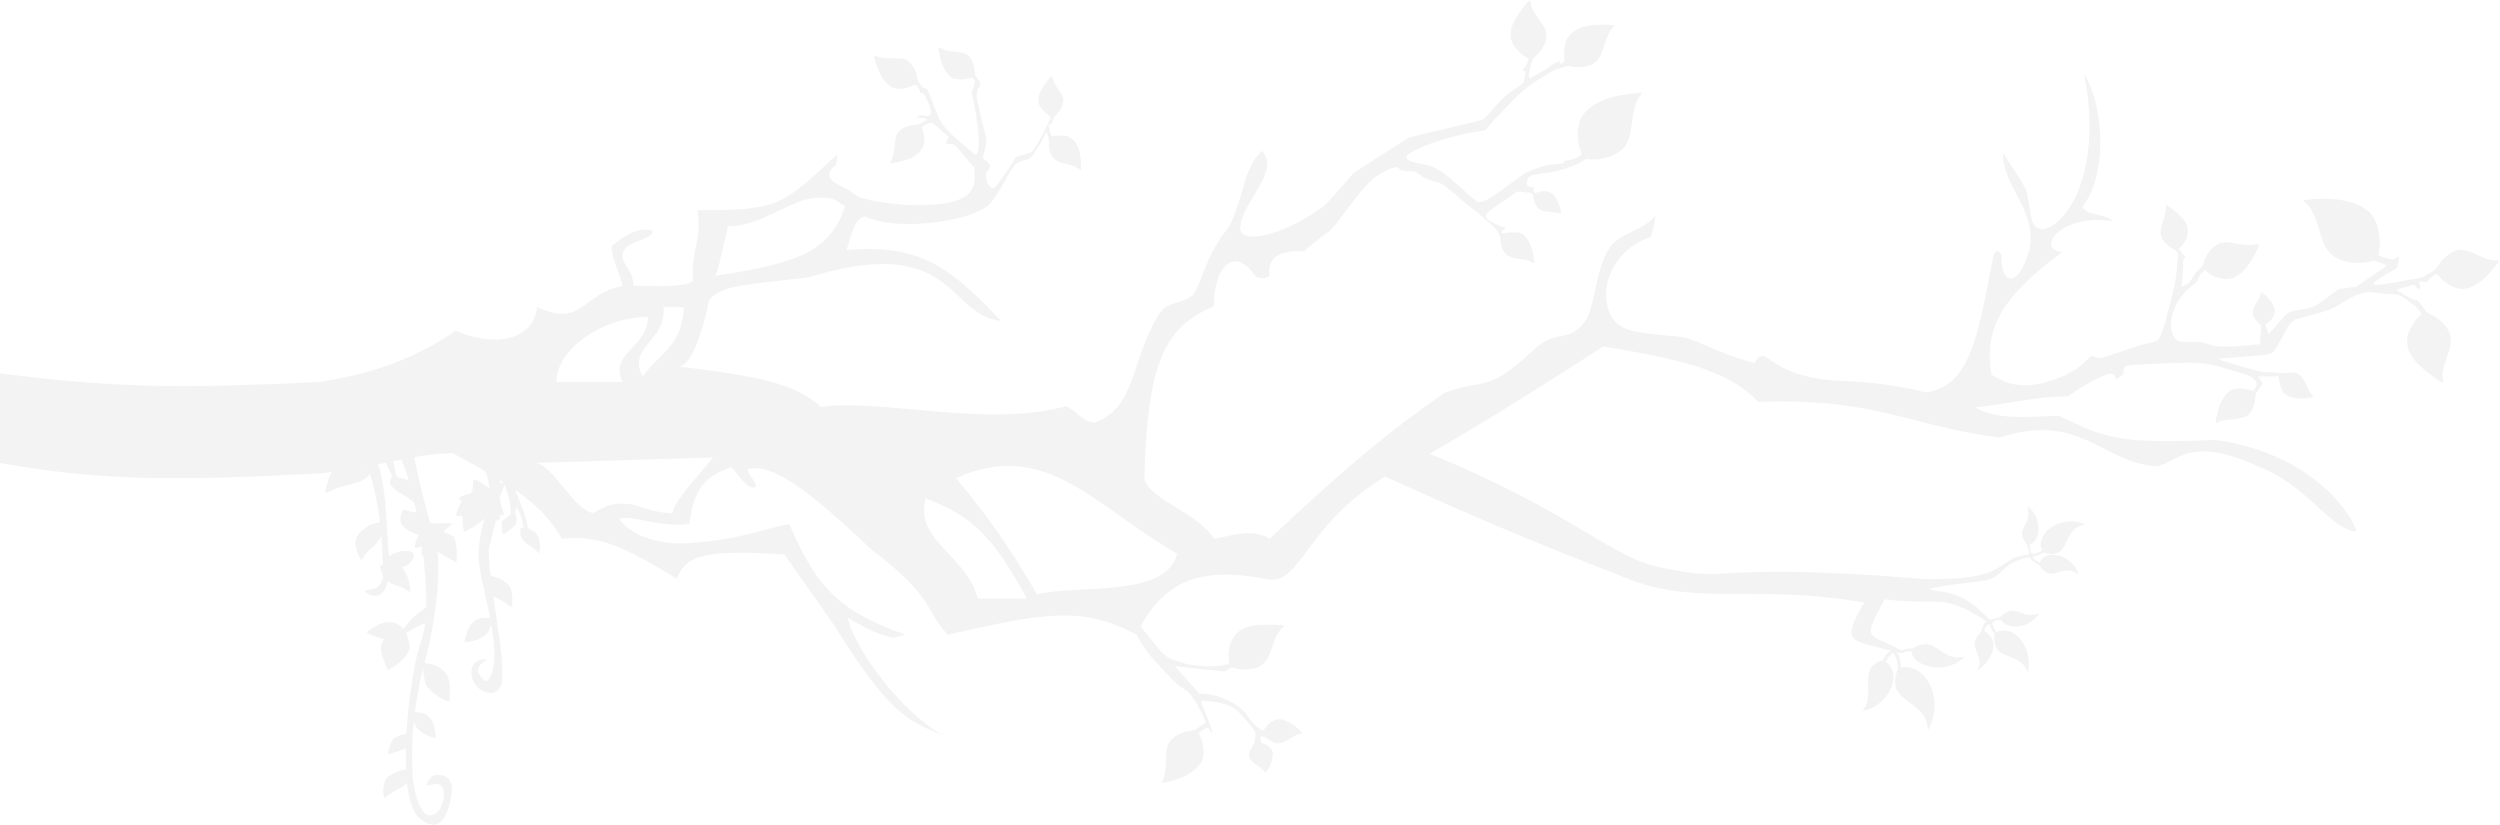 <svg width="3195" height="1054" viewBox="0 0 3195 1054" fill="none" xmlns="http://www.w3.org/2000/svg">
<path fill-rule="evenodd" clip-rule="evenodd" d="M409.5 488.126C465 478.626 521.5 464.626 582.5 422.626C626.5 442.626 681 438.126 686.5 392.626C745.5 418.126 738.5 379.126 795.5 365.126C790.5 345.126 781.5 328.126 781.5 314.626C805.5 294.626 821.5 291.126 834 294.626C834 309.626 797 305.126 795.5 326.626C794.698 338.126 809.5 344.626 809.5 365.126C861.999 366.532 878.427 364.945 885.5 359.126C883.5 314.626 897 311.131 891.5 268.626C996.829 268.626 998.5 263.005 1070 197.5C1070 220.5 1062 208 1060 222.626C1058.44 234.025 1078.5 236.631 1093 249.125C1105.72 259.166 1210.77 273.6 1238 247.5C1247.49 238.404 1245.46 224.985 1245.46 221.984V214.546L1239.95 208.074C1219.95 184.216 1219.27 183.54 1215.89 184.216C1214.25 184.506 1211.93 184.313 1210.77 183.733L1208.74 182.574L1210.77 178.711L1212.7 174.847L1210 172.722C1208.55 171.563 1203.72 167.409 1199.46 163.642L1191.54 156.688L1186.61 157.944C1183.91 158.62 1180.81 159.972 1179.85 160.841C1178.11 162.387 1178.11 162.87 1179.27 166.347C1183.13 177.165 1181.88 186.728 1175.79 193.682C1169.41 200.83 1158.49 205.37 1140.81 208.268L1137.14 208.847L1139.65 203.921C1141.58 200.154 1142.35 196.58 1143.03 188.66C1143.61 182.961 1144.38 176.875 1144.87 175.04C1147.38 166.637 1156.08 160.841 1168.35 159.586C1173.66 159.103 1176.37 158.233 1179.17 156.301C1181.2 154.853 1183.33 153.694 1183.71 153.694C1184.2 153.694 1184.58 153.307 1184.58 152.824C1184.58 151.569 1177.43 150.023 1174.24 150.506L1171.54 150.989L1173.57 148.864C1175.5 146.932 1176.08 146.836 1180.33 147.705C1191.06 150.023 1192.41 144.711 1185.36 128.773C1181.68 120.659 1180.81 119.404 1178.78 119.404C1177.05 119.404 1176.27 118.727 1175.6 116.409C1175.11 114.767 1173.76 112.159 1172.5 110.614L1170.38 107.909L1165.64 109.938C1159.46 112.642 1150.28 114.284 1145.93 113.512C1137.52 112.063 1129.79 104.818 1124.19 93.324C1120.61 86.08 1116.17 71.977 1117.13 71.108C1117.42 70.722 1119.16 71.205 1121 72.171C1123.51 73.523 1127.57 74.006 1140.33 74.392L1140.45 74.397C1156.27 74.972 1156.47 74.979 1160.52 77.869C1165.74 81.54 1170.86 90.619 1171.83 98.057C1172.7 104.818 1178.69 113.125 1182.65 113.125C1185.07 113.125 1185.55 114.091 1191.83 130.705C1200.82 154.756 1202.65 158.137 1213.28 168.858C1221.98 177.552 1245.94 198.125 1247.49 198.125C1247.88 198.125 1248.75 196.483 1249.52 194.455C1252.42 186.341 1250.1 158.62 1244.11 129.256L1241.89 118.051L1244.2 111.58C1246.52 104.915 1246.43 102.693 1243.91 100.182C1242.66 98.926 1241.98 98.926 1238.6 100.182C1233.28 102.017 1221.98 101.921 1218.02 100.085C1209.13 95.835 1202.27 82.216 1199.66 63.67L1199.17 60L1204.01 62.511C1207.68 64.347 1211.25 65.119 1218.89 65.796C1228.94 66.665 1234.64 68.307 1238.02 71.398C1241.5 74.585 1244.69 82.313 1245.36 89.46C1245.85 95.159 1246.52 97.091 1248.84 100.085C1250.34 101.845 1251.83 103.845 1252.53 104.771L1252.53 104.775L1252.54 104.787L1252.71 105.012C1253.29 105.881 1252.9 107.716 1251.35 110.904C1247.1 119.597 1247.1 119.693 1251.74 141.04C1254.16 151.955 1257.25 164.512 1258.51 168.762C1261.5 178.711 1261.5 181.029 1258.31 192.233L1255.8 201.41L1260.73 205.949C1263.53 208.461 1265.75 211.165 1265.75 211.938C1265.75 212.711 1264.4 215.126 1262.76 217.444C1260.05 221.114 1259.86 221.887 1260.44 226.523C1261.31 232.802 1262.47 235.699 1264.98 238.404C1267.69 241.302 1268.94 241.205 1272.81 237.728C1276.29 234.734 1293.39 209.91 1296.29 203.728C1297.83 200.347 1298.22 200.154 1306.92 198.125C1311.85 197.063 1316.97 195.228 1318.32 194.165C1321.51 191.654 1328.85 179.387 1336.87 162.966C1343.15 150.12 1343.35 149.444 1341.61 148.478C1340.55 147.898 1337.26 145 1334.26 142.103C1327.6 135.631 1325.95 131.091 1327.6 123.364C1328.85 117.182 1334.17 108.006 1340.35 101.244C1344.51 96.608 1344.89 96.415 1344.99 98.636C1344.99 101.727 1348.76 109.358 1353.59 115.926C1359 123.557 1359.97 127.421 1358.04 133.989C1356.88 137.853 1355.14 140.847 1351.27 145C1348.37 148.188 1345.96 151.569 1345.96 152.438C1345.96 155.142 1342.28 160.455 1340.45 160.551C1339.39 160.551 1339.19 160.841 1339.97 161.131C1340.55 161.324 1341.13 162.87 1341.13 164.415C1341.13 165.961 1341.7 168.762 1342.48 170.597L1343.93 173.881L1351.46 173.398C1361.42 172.625 1366.35 173.978 1371.76 179.097C1377.84 184.892 1380.74 193.393 1381.42 207.108L1382 217.54L1377.27 214.643C1374.27 212.711 1369.24 210.972 1363.35 209.716C1350.98 207.012 1346.83 204.404 1343.44 197.449C1341.13 192.813 1340.64 190.591 1340.64 183.637C1340.55 177.745 1339.97 174.364 1338.71 171.756L1336.87 168.086L1335.13 172.432C1334.26 174.847 1331.66 179.773 1329.43 183.347C1328.3 185.222 1326.86 187.551 1325.47 189.806L1325.4 189.91L1325.39 189.936L1325.36 189.981L1325.34 190.005C1324.05 192.093 1322.81 194.103 1321.9 195.614C1318.22 201.603 1316.48 202.858 1307.11 205.37C1297.74 207.978 1296.29 209.523 1286.43 227.586C1281.5 236.569 1273.77 249.126 1269.14 255.308C1268.96 255.541 1268.79 255.772 1268.63 256C1257.13 279.5 1154 298.631 1105.5 276.626C1095.1 277.996 1090.1 289.958 1082 319.631C1177.5 310.631 1217.18 344.672 1279.5 410.131C1209.5 403.131 1221.5 296.631 1032.5 354.626C945.031 364.545 923 365.126 906.5 383.131C896.5 430.631 883.5 463.631 869 468.626C980.824 481.739 1019.55 493.095 1049 520.126C1122 508.631 1262.5 547.131 1362 519.126C1374.5 523.131 1384 540.131 1399.5 540.131C1452 519.126 1443 467.631 1479.5 404.131C1491 384.131 1506.5 390.131 1523.5 378.131C1532.71 371.631 1540.5 325.131 1570 291.131C1591 250.631 1587.5 218.131 1612.5 192.631C1638 219.131 1585 259.631 1585 292.131C1586.21 313.045 1642.74 302.254 1701.5 256.113L1714 268.207C1696.22 284.68 1681.68 301.214 1667 321.131C1635.39 319.437 1619 328.631 1622.5 353.131C1616.64 356.119 1610.36 356.427 1604.5 353.131C1582 318.131 1552.5 331.631 1551 391.631C1489.5 417.631 1467 460.631 1462.5 607.126C1461.58 637.126 1526 650.631 1552 688.631C1586.8 680.96 1604.5 677.131 1622.5 688.631C1728.85 589.192 1776.08 550.742 1846 502.131C1899 482.131 1898.5 504.631 1960.5 446.631C1988.84 420.115 2003.5 439.406 2025 411.631C2038.86 393.723 2037.5 348.131 2056.5 317.631C2069.27 297.131 2099 296.131 2115.5 275.631C2115.48 282.627 2114.55 288.039 2109.5 303.131C2060 319.131 2040.5 371.631 2060 405.631C2071.5 422.131 2084 425.131 2145.5 430.131C2166.5 431.838 2189.5 449.631 2242 464.131C2259 436.131 2255 479.631 2343.5 486.131C2398 488.631 2431.5 493.631 2461.5 501.631C2517 493.131 2527 434.131 2547 330.131C2549.5 314.131 2558.2 324.138 2558 327.131C2555.8 359.631 2578.5 374.631 2594 317.131C2602.5 267.131 2558 236.131 2560 195.131C2573.5 218.631 2581.23 225.244 2590 244.631C2597.5 276.631 2592 289.131 2610.5 293.131C2644 287.631 2687.5 214.631 2663.5 94.631C2692 142.131 2691 228.131 2661.5 263.631C2665.5 276.131 2688 271.631 2700.5 282.631C2631 272.131 2601.5 320.131 2635.5 322.131C2562.2 376.795 2534.5 416.631 2545 478.631C2575.72 498.676 2601.5 495 2638.62 480.04C2639.56 479.51 2640.63 478.867 2641.88 478.107C2645.33 475.885 2650.2 473.247 2652.6 472.137C2654.99 471.027 2659.68 467.268 2663.15 463.909L2663.5 463.558C2670.06 457.042 2672.09 455.019 2674.09 455.057C2674.99 455.074 2675.88 455.509 2677.17 456.14L2677.36 456.231C2680.47 457.752 2682.14 457.937 2686.11 457.121C2691.7 455.874 2704.63 451.701 2723.26 445.033C2730.41 442.533 2740.43 439.611 2745.53 438.711C2751.24 437.559 2755.58 436.199 2757.14 434.946C2761.04 431.761 2765.55 418.927 2772.41 391.771C2780.12 361.039 2781.45 353.918 2782.44 338.148C2782.86 331.404 2783.37 325.79 2783.55 325.467C2784.51 324.465 2780.19 319.317 2777.31 318.089C2772.82 316.155 2766.83 310.823 2764 306.183C2760.23 300.064 2760.4 294.062 2764.42 282.918C2766.56 276.974 2767.98 271.085 2768.02 267.468L2768.19 261.467L2772.66 264.538C2780.83 270.015 2789.62 278.337 2792.7 283.578C2798.74 293.656 2796.93 305.357 2787.9 314.504L2784.44 318.068L2787.98 322.449C2789.91 324.782 2791.94 327.004 2792.59 327.368C2793.23 327.733 2792.99 328.577 2791.72 329.602C2790.16 330.855 2789.75 332.331 2790.03 336.028C2790.23 338.697 2789.88 346.365 2789.15 353.132C2788.42 359.899 2788.13 365.703 2788.45 365.885C2789.34 366.645 2796.49 362.699 2798.87 360.041C2800.11 358.709 2801.96 355.782 2802.84 353.651C2803.81 351.409 2806.83 347.568 2809.74 345.077C2814.01 341.348 2815.21 339.4 2816.59 334.442C2818.89 326.525 2826.51 316.452 2833.27 312.743C2839.81 309.049 2844.35 308.811 2859.13 311.519C2869.4 313.328 2873.04 313.571 2879.49 312.775C2883.89 312.134 2887.5 311.966 2887.52 312.172C2887.54 312.48 2885.78 316.639 2883.55 321.35C2875.62 338.262 2865.27 350.502 2855.14 354.672C2845.92 358.567 2831.99 356.208 2822.55 349.069L2817.51 345.216L2813.93 348.582C2811.81 350.601 2809.97 353.63 2809.33 356.054C2808.55 359.417 2807.32 360.955 2802.69 364.091C2793.66 370.45 2783.07 383.74 2778.9 394.277C2773.13 408.238 2773.01 423.117 2778.54 430.754C2782.36 436.146 2785.22 437.067 2798.97 436.962C2812.61 436.865 2814.5 437.136 2824.36 440.421C2833.17 443.372 2846.43 443.717 2869.33 441.581L2888.33 439.841L2888.85 430.2C2889.06 424.814 2889.49 419.515 2889.71 418.26C2889.91 416.799 2888.94 415.013 2886.16 412.332C2876.8 403.432 2876.52 398.291 2884.85 385.376C2886.7 382.449 2888.59 378.693 2888.78 377.027C2889.07 375.456 2889.68 373.964 2890.07 373.625C2891.15 372.821 2899.06 380.383 2902.66 385.688C2904.4 388.139 2906.26 392.233 2906.77 394.879C2907.68 398.734 2907.38 400.305 2905.5 404.164C2904.25 406.737 2901.5 410.042 2899.24 411.657C2894.92 414.77 2894.62 416.238 2897.09 420.183C2897.93 421.669 2898.53 424.205 2898.44 425.76C2898.22 428.358 2899.85 426.687 2909.45 415.432C2915.62 408.05 2922.34 401.142 2924.11 399.976C2926.38 398.566 2932.37 396.98 2941.56 395.462C2957.59 392.707 2957.79 392.589 2976.69 378.569L2989.43 369.247L3011.05 366.587L3027.77 355.107C3033.75 350.94 3039.57 346.962 3043.29 344.419L3043.29 344.417L3043.3 344.415C3045.26 343.075 3046.63 342.134 3047.14 341.775C3048.72 340.727 3049.88 339.71 3049.75 339.41C3049.73 339.102 3045.99 337.524 3041.61 335.685C3034.69 333.005 3033.02 332.718 3030.93 333.805C3029.53 334.529 3024.12 335.453 3019.08 335.832C3001.39 337.163 2984 331.45 2976.25 321.913C2971.34 315.675 2968.49 309.384 2964.31 295.138C2958.44 274.825 2954.39 266.353 2946.94 259.376L2943.03 255.54L2956.09 254.557C2994.14 251.694 3022.93 260.576 3033.91 278.647C3039.57 287.824 3042.83 307.818 3040.6 319.447C3040.01 322.589 3039.51 325.518 3039.53 325.826C3039.61 326.853 3051.38 330.82 3055.76 331.214C3058.57 331.518 3060.3 331.181 3062.06 329.81C3063.33 328.785 3064.72 327.958 3065.02 327.935C3066.05 327.858 3065.87 332.312 3064.5 337.474L3063.03 342.645L3051.14 349.529C3039.14 356.42 3032.41 361.78 3033.67 363.44C3034.72 365.013 3049.38 363.291 3073.13 358.716L3096.27 354.29L3104.89 349.202C3112.21 344.83 3114.05 343.143 3116.7 338.503C3120.62 331.497 3129.95 323.566 3137.29 320.743C3142.42 318.808 3143.44 318.731 3149.22 319.845C3152.77 320.404 3160.85 323.307 3167.18 326.341C3178 331.31 3185.6 333.32 3191.56 332.871C3193 332.763 3194.16 333.088 3194.19 333.499C3194.23 334.012 3190.55 338.729 3185.89 344.139C3168.51 364.653 3151.76 372.935 3137.94 367.883C3130.81 365.218 3123.29 360.105 3118.76 354.87L3114.67 350.015L3110.99 351.944C3108.99 352.92 3105.68 355.647 3103.58 357.871C3101.19 360.529 3099.72 361.569 3099.34 360.668C3098.98 360.075 3097.09 359.598 3095.13 359.745L3091.53 360.016L3092.5 364.59C3093.22 367.324 3093.15 369.187 3092.54 369.234C3090.17 369.412 3088.01 368.129 3086.9 365.837C3086.03 363.838 3085.28 363.481 3083.47 364.134C3082.26 364.535 3077.4 365.933 3072.63 367.22C3067.87 368.508 3063.64 369.963 3063.26 370.404C3062.19 371.413 3083.67 383.325 3086.24 383.131C3089.12 382.914 3093.35 386.933 3097.49 393.85C3100.44 398.687 3101.77 399.827 3107.33 402.299C3114.82 405.557 3123.57 413.262 3128.16 420.661C3130.74 424.804 3131.43 427.024 3131.8 433.398C3132.34 440.482 3131.95 442.267 3127.63 454.88C3121.85 471.526 3120.8 476.871 3121.98 484.217C3122.57 487.993 3122.48 489.549 3121.73 489.192C3115.94 486.427 3103.35 477.152 3095.58 470.198C3082.61 458.577 3077.4 449.779 3076.46 438.697C3075.97 432.229 3076.31 429.828 3078.31 424.825C3081.45 417.051 3086.63 408.917 3091.17 404.651L3094.75 401.387L3091.38 396.478C3089.52 393.727 3086.39 390.555 3084.43 389.359C3082.59 388.156 3078.76 385.449 3076.01 383.178C3069.07 377.608 3063.87 375.831 3054.14 375.737C3049.59 375.769 3042.2 375.086 3037.8 374.282C3028.16 372.632 3023.63 372.87 3016.27 375.385C3007.2 378.546 3000.33 382.057 2991.27 388.211C2981.43 394.837 2973.79 397.684 2951.76 403.162C2943.33 405.242 2934.64 407.961 2932.26 409.276C2927.1 412.245 2923.55 417.263 2915.81 432.611C2912.47 439.058 2908.63 445.749 2907.31 447.397C2902.76 452.902 2900.31 453.396 2865.96 455.878C2848.47 457.09 2834.6 458.34 2835.16 458.815C2837.56 460.595 2887.48 475.323 2892.06 475.598C2894.85 475.698 2900.04 475.824 2903.35 475.885C2906.77 475.937 2910 476.313 2910.64 476.575C2911.19 476.947 2916.66 476.845 2922.73 476.389C2932.3 475.772 2934.17 475.94 2936.88 477.595C2941.34 480.461 2944.45 484.77 2948.09 493.273C2949.86 497.477 2952.6 502.33 2954.18 504.07L2957.01 507.368L2951.31 508.52C2940.4 510.683 2926.92 508.806 2921.32 504.477C2916.7 500.695 2914.61 496.411 2913.26 488.046L2912.06 480.392L2909 480.829C2907.26 481.166 2901.48 481.291 2896.09 481.078C2890.7 480.966 2886.16 481.102 2885.97 481.322C2885.78 481.543 2886.96 483.417 2888.56 485.465C2890.55 487.938 2891.42 489.015 2891.4 490.072C2891.38 490.887 2890.83 491.689 2889.86 493.111C2889.14 494.024 2887.93 495.717 2886.76 497.361L2886.76 497.362L2886.71 497.431C2886.21 498.136 2885.71 498.829 2885.27 499.446C2883.3 502.175 2882.46 504.819 2882.34 508.649C2882.03 515.488 2879.73 522.063 2875.88 527.309C2871.64 532.791 2865.5 535.008 2851.41 536.068C2843.6 536.656 2839.21 537.502 2836.32 538.856C2834.02 539.958 2832 540.626 2831.68 540.444C2830.9 539.677 2834.86 522.238 2836.96 517.226C2840.2 509.342 2844.41 503.449 2848.93 500.321C2852.66 497.665 2854.48 497.115 2860.55 496.762C2865.09 496.524 2869.88 496.989 2873.48 498.061C2879.93 500.053 2880.93 499.565 2883.21 494.128C2885.07 489.961 2884.05 487.353 2878.98 483.191C2875.55 480.248 2870.98 478.63 2853.32 473.453C2817.49 463.139 2814.98 462.811 2776.91 464.023C2759.07 464.643 2738.25 465.59 2730.64 466.162C2717.37 467.16 2716.87 467.302 2715.1 469.913C2713.89 471.656 2713.5 473.441 2714.06 475.36C2714.76 477.786 2714.29 478.441 2709.45 481.489L2704.13 484.988L2703.29 482.056C2701.5 476.099 2696.53 476.06 2684.36 481.932C2669.4 489.042 2654.53 497.911 2642.88 506.466C2601.25 506.808 2571.98 515.559 2524 520.631C2548.74 534.435 2576.6 534.338 2630.5 531.131C2691 560.131 2708.02 567.523 2831 562.131C2962 580.131 3011 667.131 3011 679.131C2978.5 677.131 2950 620.631 2885 595.631C2789 551.631 2779 599.403 2750.5 595.631C2682.5 586.631 2657 527.131 2555.5 559.131C2446 546.131 2396.5 507.631 2247 513.631C2207 470.131 2134 457.131 2049 442.631C1996.11 477.401 1891.42 543.35 1827 579.872C2008 653.5 2058.5 713 2124 725.5C2219 746.5 2179 717 2460 740C2573 742 2547.5 713.5 2593 708.5C2593.76 702.332 2591 700 2591 696.5C2572.5 674 2598.5 673 2591 647C2610 660 2609 692 2593.5 696L2596 707.5C2602.11 707.671 2605.16 706.728 2610 703.5C2599.5 684.5 2632 655.5 2665 670.5C2633 674.5 2648.5 717.5 2611.5 706C2606.88 708.946 2604.01 710.344 2597.5 711.5C2600.03 715.562 2602.5 716.831 2607 719C2615 699 2652 712 2656 734C2634 717.5 2623.5 748.5 2606 722C2600.42 718.894 2597.5 716.911 2593.5 712C2580.5 715 2571.5 716.5 2556 732C2540.5 747.5 2521 740.5 2465 752.5C2472.9 756.548 2483 754.5 2500 760.5C2521.49 769.405 2528.57 777.845 2542.5 792C2547.79 791.193 2550.75 790.467 2556 788.5C2577.5 769 2582 792.5 2606 784C2596.82 800.359 2567.5 808 2557 792C2552.49 792.036 2550.04 792.544 2546 795.5C2547.52 801.044 2548.66 803.732 2551 808C2577 797 2598.5 830.5 2591.5 860C2582 829.5 2544.5 848 2549 810C2545.6 805.793 2543.87 803.255 2542.5 797C2537.76 799.982 2536.71 802.185 2536 806.5C2557 818.5 2547 843.5 2527 857C2538 834.5 2510.5 828.5 2532.5 806.5L2532.61 805.934C2533.59 800.914 2534.18 797.932 2538.5 794C2518.06 780.495 2496.5 769 2476 769C2444.93 768.681 2435.19 769.078 2408.5 766C2378.5 821.299 2388 808 2428.5 830.5C2432.13 832.075 2436 827.5 2443 829C2477.5 810 2476 845.5 2510.5 839.5C2490.5 861.5 2445.5 854.49 2443 832.5C2436.5 830.5 2432.5 837 2424 833.5C2428.83 840.296 2428.9 844.911 2429.5 853C2466 847.5 2484 900 2464 933C2462 891.5 2407.5 900.5 2425.5 855C2424.84 845.858 2424.23 840.839 2419.5 833.5C2415.14 837.361 2413.12 840.345 2410 845.5C2434 863.5 2410 905.5 2380 908C2399 890 2372 853 2406 844C2409.21 837.836 2411.37 834.904 2416.5 831.5C2365 818 2352 822 2382.5 770C2231 744.5 2165.5 778.5 2065.5 733.5C1962.99 694.001 1899.09 667.341 1770 609.046C1666.42 672.361 1663.13 748.794 1619 740.131C1541.94 725.002 1491.66 737.596 1457.72 800.628C1462.79 806.665 1468.19 813.601 1474.42 821.287C1489.59 840.028 1490.56 840.741 1511.44 847.172C1527.05 852.021 1554.3 853.186 1566.63 849.422L1571.15 848.076L1570.35 841.472C1568.68 827.147 1575.21 811.537 1585.52 805.454C1594.82 799.879 1603.59 798.175 1622.09 798.373C1641.58 798.729 1643.34 799.146 1638.72 802.713C1634.32 806.069 1629.57 814.75 1626.14 826.054C1621.14 842.514 1615.9 849.503 1606.02 853.381C1599.89 855.765 1584.71 856.167 1578.56 854.099C1574.61 852.801 1573.82 852.987 1569.58 855.459L1565 858.138L1539.48 855.608C1525.5 854.174 1511.08 852.609 1507.64 852.114L1501.33 851.151L1517.01 868.802L1532.69 886.342L1538.14 886.597C1559.16 887.581 1586.38 901.433 1594.75 915.514C1599.41 923.189 1610.41 933.498 1614.09 933.559C1614.53 933.58 1616.29 931.659 1617.96 929.289C1621.56 923.893 1628.11 919.747 1633.71 919.23C1639.64 918.729 1649.14 923.069 1657.29 929.906C1664.47 936.03 1665.82 938.207 1662.15 938.036C1659.26 937.9 1655.84 939.41 1645.86 945.509C1635.3 951.915 1629.19 951.406 1619.31 943.487C1617.26 941.944 1614.63 940.93 1613.18 941.085C1610.94 941.314 1610.69 941.748 1611.1 944.883C1611.9 949.261 1612.11 949.605 1617.15 951.399C1621.75 953.173 1626.51 958.627 1626.56 962.302C1626.77 969.769 1623.77 979.199 1619.12 985.549L1617.22 988.131L1614.7 984.785C1613.22 982.935 1609.47 979.755 1606.22 977.71C1595.18 970.738 1593.76 965.329 1600.06 954.606C1602.6 950.273 1603.89 946.66 1604.21 942.112L1604.22 941.965C1604.89 934.799 1604.89 934.794 1589.44 917.046C1579.61 905.679 1575.93 903.169 1564.06 899.497C1555.83 896.886 1534.86 894.569 1534.79 896.123C1534.76 896.79 1537.55 903.932 1540.85 911.878C1547.48 927.547 1550.64 938.491 1547.97 936.029C1547.12 935.21 1546.19 933.719 1545.91 932.482C1545.05 929.437 1542.14 929.634 1536.73 933.276L1531.9 936.501L1534.8 943.537C1538.41 952.276 1539.22 963.443 1536.87 970.79C1534.66 977.476 1523.94 987.436 1514.14 991.986C1507.98 994.925 1495.31 998.784 1487.33 1000.3L1484.4 1000.94L1486.77 995.49C1488.77 990.909 1489.29 986.927 1489.97 972.49C1490.64 958.053 1491.27 954.298 1493.11 950.711C1497.28 942.448 1509.89 935.025 1521.31 934.001C1525.45 933.639 1528.3 932.436 1532.8 929.197C1536.15 926.683 1539.48 924.501 1540.27 924.316C1542.08 923.733 1537.35 912.938 1529.61 899.554C1523.12 888.342 1518.99 883.697 1511.71 879.572C1505.3 876.044 1498.59 869.386 1474.29 842.984C1469.1 837.287 1462.08 827.499 1455.97 817.641C1452.81 812.475 1455.26 815.02 1452.5 811.126C1382 773.131 1331 784.131 1211.5 811.126C1183 783.131 1197 765.131 1114 702.626C1035 627.631 989 593.131 958 599.126C948.5 600.963 973 620.131 964 623.126C950 624.131 939 595.057 932.5 597.626C901.508 609.874 887.646 621.868 881 669.626C842 674.626 813.5 658.626 791 662.626C804.364 682.462 835.5 694.626 873 694.626C946.091 690.055 967.5 678.126 1008.5 669.626C1040.73 741.658 1063.65 778.916 1157.5 811.126L1141.5 815.126C1123.91 811.347 1110.99 805.516 1083.5 789.626C1091.5 829.131 1154 912.601 1206 940.126C1160.5 921.131 1138 914.631 1065 797.626L1002.5 708.626C896 701.626 876 711.126 865 739.626C803.5 702.126 767 682.626 718 688.626C690.5 637.126 630.5 607.626 578.5 579.126C520.5 580.626 480 598.626 408 605.126C226.893 614.375 131.621 615.377 0 591.626V477.126C154.677 497.237 245.586 495.872 409.5 488.126ZM757.5 655.626C744.238 652.626 731.853 637.353 719.781 622.466C707.73 607.604 695.99 593.127 684 591.626L911.5 584.626C909.555 586.925 907.679 589.14 905.871 591.276C872.956 630.149 862.375 642.646 859 656.126C839.175 654.786 828.394 651.183 819.426 648.185C811.656 645.588 805.248 643.447 795.5 643.626C780.077 643.91 774.318 646.911 763.923 652.329C761.976 653.344 759.866 654.444 757.5 655.626ZM795.5 488.126H711C711 446.131 770.5 405.126 828 405.126C828 423.154 817.587 434.204 807.929 444.455C796.422 456.666 785.986 467.742 795.5 488.126ZM848 392.626H874C871.929 428.535 857.461 442.748 841.954 457.982C835.004 464.81 827.845 471.842 821.5 481.126C810.305 461.137 819.715 449.672 830.336 436.733C839.637 425.401 849.867 412.938 848 392.626ZM913.5 352.626C916.304 350.76 918.914 338.99 922.54 322.639C924.732 312.751 927.297 301.187 930.5 289.126C954.006 289.126 975.279 278.942 995.352 269.333C1013.28 260.75 1030.25 252.626 1047 252.626C1062 252.626 1067.55 253.876 1080 264.126C1059.97 321.203 1022 336.131 913.5 352.626ZM1222 611.126C1336.5 559.631 1397.5 646.131 1504.5 707.626C1490 765.131 1377 746.131 1325.5 759.631C1289.87 700.066 1268.23 667.205 1222 611.126ZM1183 637.126C1246.66 659.82 1272.62 692.844 1312.5 765.131H1249.5C1243.41 740.54 1227.28 723.526 1212.19 707.619C1192.62 686.975 1174.81 668.192 1183 637.126Z" fill="black" fill-opacity="0.05"/>
<path d="M424.255 603.413C423.438 604.717 422.677 606.113 421.971 607.604C417.948 616.103 414.894 628.478 416.384 629.969C416.607 630.192 419.661 628.925 423.237 627.136C430.835 623.334 433.516 622.439 445.807 619.681C456.832 617.221 466.59 612.823 470.314 608.573C471.655 607.008 472.847 605.89 472.996 606.039C473.592 606.71 478.732 626.54 480.37 634.665C482.605 645.326 485.287 662.472 485.287 665.603C485.287 667.317 484.989 667.839 483.797 667.839C482.977 667.839 479.923 668.51 477.093 669.256C472.921 670.449 470.612 671.716 465.547 675.741C453.256 685.284 451.468 692.962 457.874 709.065C459.29 712.494 460.854 715.252 461.45 715.401C462.12 715.476 463.238 714.507 463.983 713.165C466.888 708.17 470.687 703.697 476.124 699.075C479.402 696.242 482.754 692.515 484.393 689.906L487.149 685.433L487.67 689.906C487.894 692.291 488.341 699.299 488.639 705.486C488.862 711.599 489.235 717.712 489.458 718.979C489.756 720.992 489.533 721.44 487.596 722.185L485.436 723.08L486.478 727.329C487.074 729.64 488.117 732.845 488.788 734.411C489.83 736.797 489.83 737.617 489.086 740.3C486.702 748.277 481.637 752.228 472.251 753.57C468.75 754.092 465.919 754.688 465.919 754.986C465.994 755.21 467.707 756.775 469.867 758.416C473.517 761.248 473.964 761.397 479.03 761.397C483.648 761.397 484.616 761.174 487 759.31C490.352 756.775 493.108 752.228 494.3 747.233C494.747 745.146 495.268 743.357 495.417 743.282C495.492 743.133 497.056 743.804 498.844 744.848C500.631 745.891 504.877 747.606 508.378 748.724C511.879 749.917 516.647 752.079 518.956 753.719C521.265 755.285 523.574 756.552 524.021 756.552C524.617 756.552 524.692 755.434 524.394 752.974C522.829 741.866 519.775 733.069 515.827 728.074C514.561 726.583 513.593 725.167 513.593 724.943C513.593 724.794 514.71 724.347 515.976 724.123C522.978 722.558 529.459 714.73 528.714 708.692C528.416 706.306 527.969 705.784 525.734 705.039C518.732 702.728 506.516 704.741 499.887 709.214L497.279 711.003L496.907 708.617C496.684 707.275 496.162 700.044 495.715 692.44C492.736 641.076 491.991 633.398 487.596 609.692C487.28 607.978 486.823 605.636 486.295 603L483.15 593.447C465.335 597.113 446.272 600.76 424.255 603.413Z" fill="black" fill-opacity="0.05"/>
<path d="M493.114 591.376L498.566 603C499.834 605.643 500.855 608.016 501.302 609.468C501.6 610.735 501.451 611.183 500.706 611.183C499.291 611.183 498.695 612.748 498.695 616.476C498.695 619.085 499.216 620.054 502.643 623.632C505.175 626.39 508.08 628.478 510.986 629.82C513.444 630.938 518.434 634.069 522.01 636.827C525.66 639.511 528.863 641.747 529.161 641.747C529.608 641.747 532.215 652.855 532.215 654.868C532.215 655.315 529.161 654.868 524.245 653.526C523.294 653.288 522.374 653.057 521.512 652.841C518.321 652.039 515.929 651.439 515.753 651.439C515.529 651.439 514.561 653.153 513.518 655.315C510.911 660.981 511.06 666.721 514.04 670.97C516.796 674.996 524.021 679.916 530.278 682.003L535.12 683.569L533.258 687.446C532.289 689.607 531.098 693.111 530.651 695.273C529.459 700.566 530.129 701.237 535.195 699.522C537.28 698.851 539.143 698.404 539.292 698.553C539.515 698.702 539.292 700.715 538.919 703.026C538.174 707.723 538.621 710.332 540.111 710.332C540.707 710.332 541.154 710.779 541.154 711.226C541.154 711.748 541.675 717.19 542.271 723.378C543.761 738.958 544.878 757.67 544.878 767.436V775.636L535.493 783.016C528.863 788.235 524.692 792.26 520.967 796.957L515.678 803.517L512.326 800.61C505.771 794.795 496.013 793.379 486.702 797.032C480.668 799.343 467.931 807.096 468.601 808.065C469.793 810.078 484.989 816.19 488.788 816.19C489.83 816.19 490.501 816.414 490.352 816.712C486.925 823.422 486.553 824.764 487 829.907C487.447 835.573 489.756 843.177 493.406 851.377L495.715 856.447L498.173 855.03C508.527 849.215 518.285 840.195 521.563 833.486C524.245 828.118 524.17 823.72 521.489 816.19C520.77 814.226 520.083 812.261 519.624 810.95C519.369 810.221 519.185 809.694 519.105 809.481C518.881 808.661 522.01 806.723 530.8 802.175C537.355 798.746 542.941 796.137 543.165 796.286C543.91 797.106 541.005 810.823 538.249 819.396C534.152 832.069 532.587 838.033 530.055 850.855C525.436 874.189 521.712 903.487 519.85 931.219C519.403 937.928 519.254 938.45 517.764 938.45C516.945 938.45 513.444 939.344 510.092 940.388C504.43 942.177 503.835 942.55 501.749 945.83C498.173 951.421 494.598 963.796 496.609 963.796C497.726 963.796 515.678 957.907 517.541 957.012C518.732 956.341 518.807 957.161 518.807 970.133V983.924H515.753C511.581 983.924 499.142 989.441 495.864 992.795C492.289 996.299 490.426 1001 489.979 1007.33C489.533 1013.45 490.203 1019.71 491.32 1019.71C491.767 1019.71 494.002 1018.14 496.311 1016.28C498.62 1014.41 503.537 1011.36 507.187 1009.49C510.911 1007.63 515.38 1004.95 517.094 1003.53L520.222 1001L520.669 1004.57C522.904 1020.9 527.15 1034.39 532.215 1041.55C537.057 1048.26 547.187 1054 554.115 1054C557.616 1053.93 562.085 1051.61 565.288 1048.04C573.557 1038.87 580.261 1011.13 576.536 1001.44C574.004 994.808 569.385 991.155 562.085 990.186C556.946 989.515 552.402 991.305 549.348 995.106C547.038 998.014 544.506 1003.23 545.102 1003.83C545.325 1003.98 547.56 1003.6 550.167 1002.93C561.936 999.878 567.225 1003.6 567.225 1015.01C567.151 1030 559.106 1042.07 549.273 1042.07C545.623 1042.07 542.718 1039.98 539.664 1035.21C534.226 1026.94 530.502 1015.09 527.969 998.088C526.33 987.353 526.256 948.439 527.895 932.113L528.937 921.676L530.278 925.553C532.141 930.995 538.249 936.586 546.07 939.866C549.273 941.208 553.147 942.55 554.636 942.699L557.318 943.072L556.722 938.375C554.934 923.987 552.178 918.247 544.729 913.551C542.346 911.985 535.716 910.121 532.513 910.121H530.204L530.8 905.872C533.332 887.906 536.535 870.909 539.589 858.683L541.005 853.092L541.079 857.192C541.154 862.56 543.09 872.251 544.58 875.307C547.113 880.078 554.487 886.862 562.011 891.112C569.758 895.51 573.631 897.075 574.302 895.883C574.6 895.51 574.749 890.068 574.823 883.88C574.823 874.115 574.6 871.729 573.184 867.331C570.056 857.49 560 849.886 547.709 848.097C543.537 847.426 542.644 847.053 542.941 846.084C550.837 816.489 555.903 787.34 559.106 753.197C560.074 742.388 560.372 712.27 559.478 707.872L558.957 705.039L561.787 706.828C567.374 710.332 582.942 718.681 583.315 718.309C583.985 717.638 583.762 700.193 583.017 697.286C582.57 695.646 582.048 692.738 581.751 690.8C581.08 685.731 579.069 684.24 567.3 680.065L567.213 680.04C566.922 679.955 566.704 679.892 566.645 679.758C566.465 679.357 567.708 678.321 572.674 674.179L573.035 673.878C578.324 669.479 578.398 669.33 576.536 668.883C575.419 668.585 569.534 668.51 563.501 668.734C553.966 669.032 551.284 668.808 549.497 667.467C548.826 666.945 538.323 625.869 534.45 608.573C534.039 606.719 533.633 604.861 533.233 603L529.41 584.225C523.955 585.161 518.529 586.187 513.076 587.269L519.189 603L520.222 606.262C521.489 610.363 522.531 614.015 522.531 614.388C522.531 614.686 520.967 614.09 518.956 613.046C517.019 612.077 513.593 610.884 511.432 610.437C509.198 609.99 507.336 609.617 507.187 609.468C507.112 609.393 506.218 606.486 505.175 603.057L505.157 603L502.406 589.439C499.686 590.002 496.952 590.574 494.194 591.15C493.835 591.225 493.475 591.3 493.114 591.376Z" fill="black" fill-opacity="0.05"/>
<path d="M618.414 601.043L619.618 603C620.543 603.762 621.24 604.402 621.602 604.846C622.347 605.741 625.327 620.203 625.327 622.961C625.327 623.93 625.103 623.93 623.986 622.887C623.241 622.141 622.347 621.619 621.975 621.619C621.677 621.619 619.517 620.277 617.356 618.563C612.589 614.985 607.077 612.375 605.513 612.972C604.619 613.344 604.395 614.612 604.544 618.787C604.693 625.645 602.608 631.311 599.777 631.311C596.946 631.311 590.689 633.398 588.529 635.113C586.22 636.902 585.996 638.765 588.008 638.765C590.54 638.765 590.466 639.958 587.412 645.997C584.656 651.439 582.868 656.508 582.868 658.744C582.868 659.49 583.911 659.714 586.89 659.49L590.913 659.266L591.211 667.094C591.434 671.418 592.03 676.04 592.626 677.381L593.669 679.767L601.341 675.518C605.587 673.207 611.323 669.405 614.079 667.019L619.144 662.77L617.431 669.628C612.813 687.446 610.727 705.71 611.919 717.265C612.664 724.421 615.047 738.437 616.835 746.115C620.336 761.174 625.252 783.464 625.699 786.371L626.221 789.726H619.964C614.675 789.726 613.185 790.024 609.535 791.888C601.714 795.764 597.766 802.175 594.488 815.967L593.445 820.663H595.755C602.831 820.589 614.973 816.116 620.411 811.568C623.316 809.183 626.817 802.697 626.817 799.79C626.817 798.97 627.115 798.299 627.413 798.299C628.53 798.299 631.435 820.663 631.807 832.218C632.105 840.642 631.956 844.966 631.063 849.663C628.604 862.56 625.625 869.12 621.826 870.238C619.517 870.909 614.749 866.362 612.217 861.218C610.429 857.565 610.28 856.819 611.099 854.285C611.919 851.303 617.059 845.935 620.485 844.37C623.763 842.879 622.571 842.059 617.878 842.506C613.185 843.028 608.716 844.892 606.556 847.277C602.906 851.303 601.416 859.95 603.278 866.511C606.407 877.246 615.047 884.477 625.699 885.371C631.509 885.819 635.01 884.253 637.916 880.004C641.789 874.264 642.087 872.698 642.013 859.056C641.938 843.326 640.821 832.367 635.01 793.081C634.122 787.064 633.41 782.249 632.84 778.391L632.829 778.318C630.61 763.306 630.543 762.857 630.541 762.409L630.541 762.367C630.541 761.174 644.024 768.852 647.823 772.132C652.367 776.233 653.335 776.605 653.931 774.593C655.644 768.554 654.825 756.701 652.292 751.333C650.057 746.637 644.843 742.239 638.065 739.48C634.638 738.064 630.839 736.722 629.573 736.498C627.264 735.976 627.189 735.902 626.295 730.087C625.848 726.807 625.252 719.054 624.954 712.941L624.433 701.759L628.977 684.091C631.509 674.4 633.521 666.274 633.521 666.05C633.521 665.826 634.117 665.603 634.862 665.603C635.532 665.603 636.947 664.932 637.916 664.186C639.48 662.994 639.629 662.546 638.884 660.459L638.065 658.148H640.97C642.494 658.148 643.218 658.148 643.509 657.793C643.772 657.471 643.679 656.858 643.502 655.688C643.279 654.421 642.087 650.246 640.895 646.444C638.214 638.02 638.214 635.634 640.672 630.118C641.789 627.658 643.055 624.229 643.577 622.365L644.396 619.01L646.705 624.974C647.972 628.254 649.759 633.771 650.653 637.275C652.367 643.909 653.409 656.508 652.367 657.775C652.069 658.223 649.536 660.161 646.854 662.099L641.864 665.603L641.342 670.001C640.746 674.921 642.087 682.749 643.428 682.749C645.29 682.674 657.655 672.61 658.996 670.076C660.486 667.168 660.784 661.801 659.443 659.415C658.549 657.775 658.475 654.272 659.294 650.47C659.741 648.457 659.816 648.457 660.709 649.724C663.465 653.675 666.371 660.683 667.413 665.603C668.009 668.659 668.68 671.939 668.903 672.834C669.276 674.325 668.978 674.549 667.041 674.549C664.881 674.549 664.806 674.698 664.806 677.978C664.806 686.625 667.711 691.247 677.023 697.286C680.375 699.448 684.397 702.653 686.036 704.443L689.015 707.648L689.462 705.486C690.356 701.461 690.133 693.633 689.164 689.607C687.6 683.793 684.769 680.214 679.332 677.381L674.564 674.921L673.671 669.703C672.479 662.174 669.127 652.11 663.242 638.393C661.195 633.595 659.421 628.836 658.595 626.061C653.052 622.164 647.352 618.411 641.552 614.775C642.661 616.198 642.835 616.896 642.236 617.296C640.374 618.488 639.629 617.817 639.331 614.835L639.185 613.301C632.358 609.077 625.404 605.006 618.414 601.043Z" fill="black" fill-opacity="0.05"/>
<path d="M1691.75 300.573C1690.62 301.403 1689.33 302.32 1687.94 303.285L1668.19 319.518C1682.47 300.318 1696.7 284.233 1714 268.207L1701.5 256.113C1698.62 258.372 1695.75 260.547 1692.89 262.637C1700.69 254.641 1709.35 245.091 1718.2 234.679L1728.99 221.806L1750 208.074C1761.55 200.541 1777.78 190.147 1786.09 184.997L1801.08 175.652L1822.85 170.312C1834.79 167.451 1853.98 162.874 1865.54 160.204C1894.75 153.529 1896 153.147 1898.96 149.428C1900.39 147.807 1906.6 140.846 1912.71 134.075C1922.35 123.49 1925.31 120.82 1935.43 114.241C1945.55 107.661 1947.18 106.135 1947.65 103.56C1947.67 103.452 1947.69 103.336 1947.72 103.212C1947.73 103.128 1947.75 103.04 1947.76 102.949C1947.8 102.723 1947.84 102.478 1947.89 102.218L1947.94 101.885L1947.95 101.88C1948.25 100.133 1948.64 97.828 1948.99 96.027C1949.75 91.64 1949.66 91.354 1947.37 90.496C1945.36 89.733 1945.17 89.447 1946.41 88.398C1948.8 86.491 1951.66 81.723 1952.71 78.099C1953.57 74.762 1953.57 74.666 1949.47 72.569C1944.41 69.898 1935.72 60.935 1933.14 55.785C1929.03 47.584 1929.61 38.716 1935.15 27.177C1938.39 20.407 1947.65 7.343 1952.62 2.67L1955.39 0L1956.53 5.722C1957.49 10.013 1959.21 13.541 1963.12 19.358C1964.01 20.647 1964.96 22.023 1965.89 23.373C1968.07 26.517 1970.14 29.524 1971.14 30.992C1975.06 36.809 1977.06 43.579 1976.3 48.633C1975.25 55.69 1970.38 64.368 1964.27 69.994C1959.02 74.857 1958.73 75.429 1956.34 84.107C1953.77 93.452 1953.19 98.697 1954.62 99.555C1955.1 99.841 1956.82 99.365 1958.35 98.411C1972.77 90.401 1978.4 86.872 1980.5 84.87C1982.6 82.677 1984.61 81.723 1992.91 78.385C1993.87 78.004 1994.06 78.481 1993.49 80.007C1992.91 82.009 1993.01 82.009 1995.87 80.865L1998.93 79.625L1999.12 68.659C1999.31 59.981 1999.79 56.644 2001.41 52.448C2005.42 42.34 2015.45 35.474 2030.06 32.804C2037.89 31.469 2051.93 31.087 2059.18 32.041L2063.48 32.613L2059.28 38.048C2055.84 42.435 2054.22 45.868 2050.59 57.12C2044.67 75.62 2040.37 81.055 2029.01 84.393C2023.37 86.109 2010.87 86.3 2006.47 84.775C2003.99 83.916 2002.65 84.012 1998.45 85.728C1995.78 86.777 1991.77 88.017 1989.57 88.493C1987.47 88.97 1982.51 91.45 1978.59 94.12C1974.68 96.694 1968.66 100.413 1965.13 102.416C1955.68 107.565 1945.08 116.243 1934.29 127.686C1929.03 133.217 1921.3 141.132 1917.1 145.328C1912.99 149.428 1907.07 155.817 1904.02 159.536L1898.57 166.307L1883.01 168.881C1867.16 171.552 1845.39 177.368 1828.3 183.567C1815.31 188.239 1799.46 196.059 1798.22 198.348C1795.74 203.02 1799.65 205.976 1811.59 208.36C1835.46 213.033 1840.52 215.989 1867.92 240.782C1884.82 256.04 1887.88 258.424 1891.41 258.424C1896.76 258.424 1910.03 250.223 1935.43 231.056C1949.66 220.376 1950.14 220.089 1963.6 215.321C1975.73 211.03 1978.4 210.458 1987.76 209.886C1997.4 209.409 1998.26 209.123 1998.26 207.407C1998.26 205.786 1999.12 205.404 2004.09 204.927C2009.53 204.451 2018.41 200.636 2020.7 197.871C2021.37 197.108 2021.08 195.296 2019.75 192.34C2016.88 185.951 2015.64 174.222 2016.88 164.876C2018.22 153.91 2021.56 147.14 2029.01 140.178C2041.61 128.449 2062.52 121.488 2093.56 118.818L2099 118.341L2095.18 123.776C2090.22 130.642 2088.02 138.08 2085.63 156.389C2083.53 173.173 2081.24 180.706 2076.66 187C2069.02 197.299 2049.25 205.023 2033.59 203.688C2027.86 203.211 2026.53 203.402 2024.04 205.023C2018.7 208.742 2012.2 211.698 2002.37 214.94C1991.86 218.468 1987.47 219.422 1969.62 221.806C1955.01 223.713 1952.91 224.953 1951.47 232.772C1950.61 237.159 1952.71 238.875 1959.3 239.257C1960.07 239.352 1960.35 240.306 1959.97 241.927C1959.21 246.599 1960.64 247.458 1965.89 245.646C1978.78 241.259 1987.57 246.79 1992.91 262.906C1995.59 270.916 1995.59 273.109 1992.82 272.251C1991.58 271.965 1986.61 271.297 1981.74 270.821C1970.57 269.772 1969.33 269.39 1965.51 265.767C1962.45 262.81 1959.59 255.754 1959.59 251.272C1959.59 247.458 1956.82 246.123 1947.18 245.455L1938.11 244.788L1932.85 249.079C1929.99 251.367 1923.59 255.754 1918.72 258.805C1907.65 265.767 1899.82 272.06 1899.15 274.54C1897.91 279.212 1904.59 284.362 1917.86 289.034C1921.4 290.274 1924.26 291.514 1924.26 291.8C1924.26 292.086 1923.02 293.135 1921.4 293.993C1917.39 296.377 1918.53 298.952 1923.21 297.807C1925.12 297.426 1930.37 297.044 1934.95 297.044C1941.83 297.044 1943.64 297.331 1945.94 299.047C1953.1 304.387 1958.83 316.879 1960.16 330.516L1960.83 337L1957.58 334.997C1954.34 332.995 1948.32 331.565 1938.58 330.42C1927.98 329.181 1922.25 324.794 1919.1 315.353C1918.24 312.874 1917.58 308.774 1917.58 306.294C1917.58 300.191 1913.47 293.326 1906.4 287.413C1903.35 284.839 1898.29 280.452 1895.14 277.496C1891.99 274.54 1887.31 270.725 1884.73 268.913C1882.15 267.197 1873.94 260.522 1866.59 254.228C1845.1 235.824 1842.14 233.821 1834.79 232.105C1824.57 229.721 1820.56 228.1 1814.16 223.332C1808.34 218.945 1808.15 218.85 1800.61 218.85C1793.06 218.754 1790.1 217.896 1787.71 215.131C1787.05 214.273 1785.23 213.605 1783.61 213.605C1779.5 213.605 1763.84 221.234 1757.06 226.669C1749.33 232.772 1737.49 246.123 1724.41 263.669C1723.96 264.26 1723.53 264.84 1723.11 265.408C1722.57 266.125 1722.05 266.824 1721.54 267.504L1721.51 267.533C1707.61 286.109 1703.87 291.12 1699.21 295.056C1697.49 296.509 1695.64 297.817 1693.11 299.606L1693.06 299.645C1692.64 299.94 1692.21 300.248 1691.75 300.573Z" fill="black" fill-opacity="0.05"/>
</svg>

